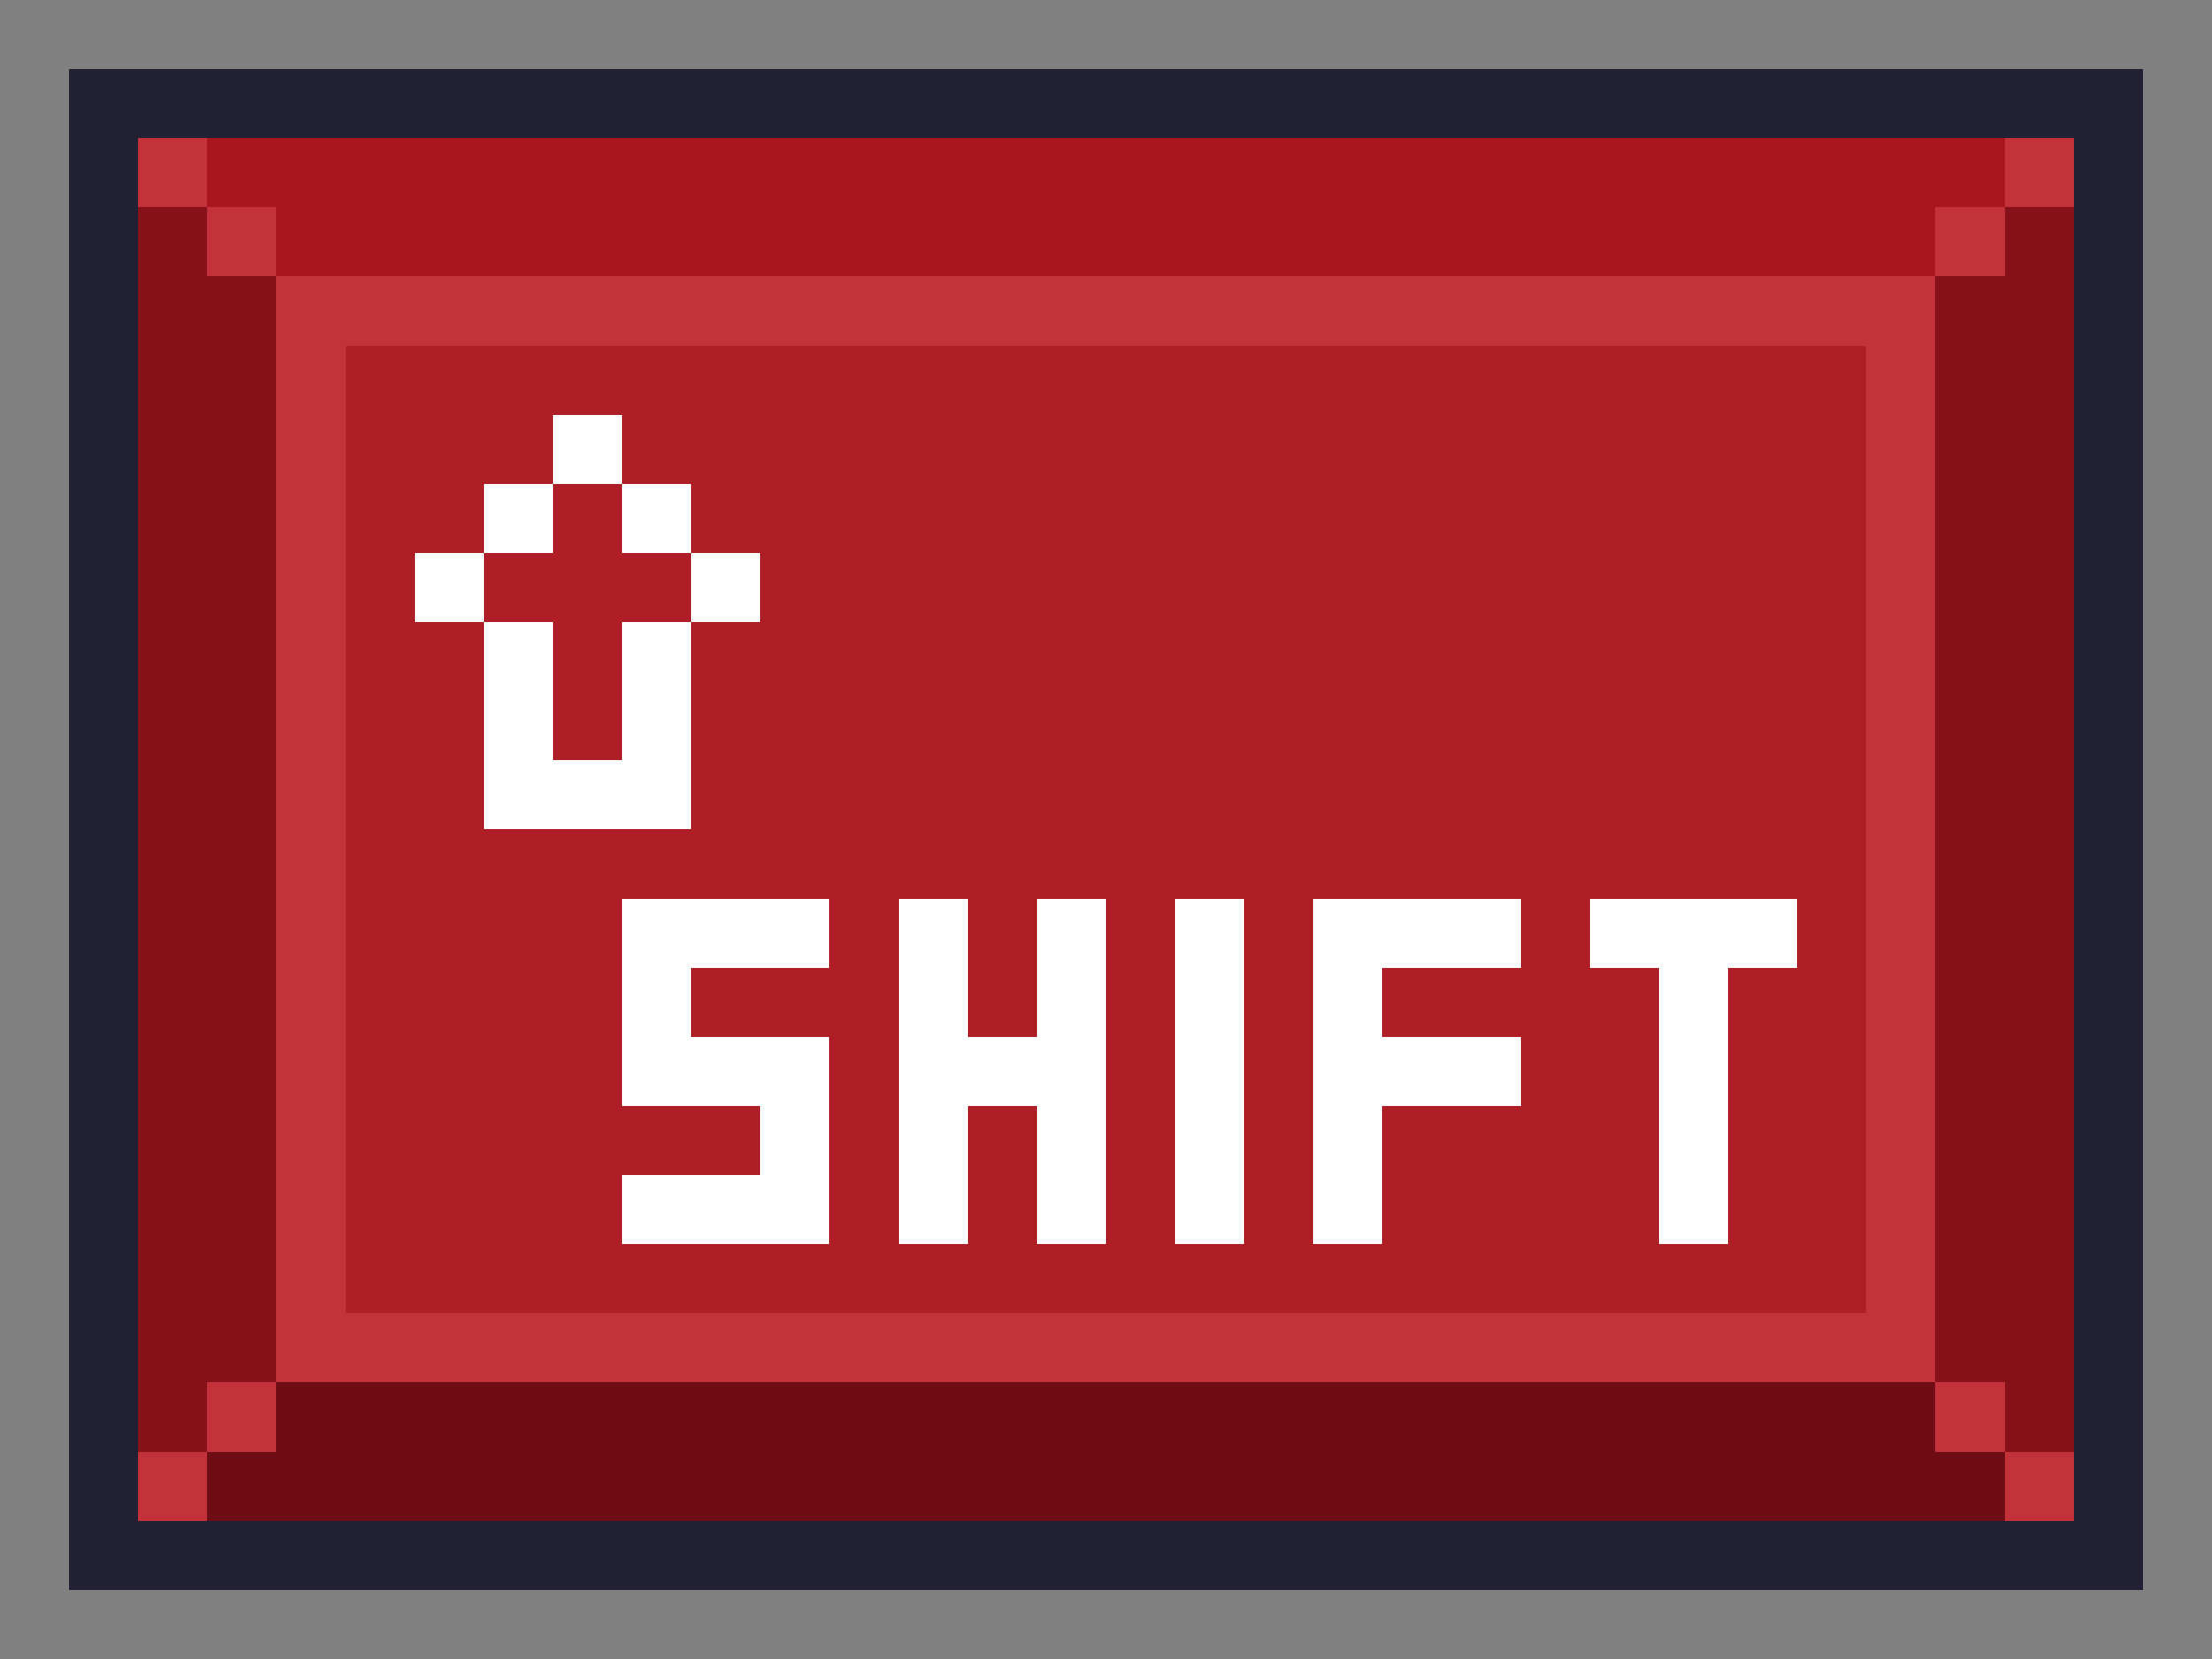 <svg xmlns="http://www.w3.org/2000/svg"
     width="32"
     height="24"
     viewBox="0 0 32 24"
     shape-rendering="crispEdges">
    <rect x="0" y="0" width="32" height="24" fill="#808080" stroke="none"/>
    <path fill="#222034"
          d="M1 1h30v1H1zM1 2h1v21H1z" />
    <path fill="#c3323b"
          d="M2 2h1v1H2z" />
    <path fill="#aa161f"
          d="M3 2h26v1H3z" />
    <path fill="#c3323b"
          d="M29 2h1v1h-1z" />
    <path fill="#222034"
          d="M30 2h1v21h-1z" />
    <path fill="#871119"
          d="M2 3h1v18H2z" />
    <path fill="#c3323b"
          d="M3 3h1v1H3z" />
    <path fill="#aa161f"
          d="M4 3h24v1H4z" />
    <path fill="#c3323b"
          d="M28 3h1v1h-1z" />
    <path fill="#871119"
          d="M29 3h1v18h-1zM3 4h1v16H3z" />
    <path fill="#c3323b"
          d="M4 4h24v1H4z" />
    <path fill="#871119"
          d="M28 4h1v16h-1z" />
    <path fill="#c3323b"
          d="M4 5h1v15H4z" />
    <path fill="#af1e27"
          d="M5 5h22v1H5z" />
    <path fill="#c3323b"
          d="M27 5h1v15h-1z" />
    <path fill="#af1e27"
          d="M5 6h3v1H5z" />
    <path fill="#fff"
          d="M8 6h1v1H8z" />
    <path fill="#af1e27"
          d="M9 6h18v1H9zM5 7h2v1H5z" />
    <path fill="#fff"
          d="M7 7h1v1H7z" />
    <path fill="#af1e27"
          d="M8 7h1v4H8z" />
    <path fill="#fff"
          d="M9 7h1v1H9z" />
    <path fill="#af1e27"
          d="M10 7h17v1H10zM5 8h1v11H5z" />
    <path fill="#fff"
          d="M6 8h1v1H6z" />
    <path fill="#af1e27"
          d="M7 8h1v1H7zM9 8h1v1H9z" />
    <path fill="#fff"
          d="M10 8h1v1h-1z" />
    <path fill="#af1e27"
          d="M11 8h16v5H11zM6 9h1v10H6z" />
    <path fill="#fff"
          d="M7 9h1v3H7zM9 9h1v3H9z" />
    <path fill="#af1e27"
          d="M10 9h1v4h-1z" />
    <path fill="#fff"
          d="M8 11h1v1H8z" />
    <path fill="#af1e27"
          d="M7 12h3v1H7zM7 13h2v6H7z" />
    <path fill="#fff"
          d="M9 13h3v1H9z" />
    <path fill="#af1e27"
          d="M12 13h1v6h-1z" />
    <path fill="#fff"
          d="M13 13h1v5h-1z" />
    <path fill="#af1e27"
          d="M14 13h1v2h-1z" />
    <path fill="#fff"
          d="M15 13h1v5h-1z" />
    <path fill="#af1e27"
          d="M16 13h1v6h-1z" />
    <path fill="#fff"
          d="M17 13h1v5h-1z" />
    <path fill="#af1e27"
          d="M18 13h1v6h-1z" />
    <path fill="#fff"
          d="M19 13h3v1h-3z" />
    <path fill="#af1e27"
          d="M22 13h1v6h-1z" />
    <path fill="#fff"
          d="M23 13h3v1h-3z" />
    <path fill="#af1e27"
          d="M26 13h1v6h-1z" />
    <path fill="#fff"
          d="M9 14h1v2H9z" />
    <path fill="#af1e27"
          d="M10 14h2v1h-2z" />
    <path fill="#fff"
          d="M19 14h1v4h-1z" />
    <path fill="#af1e27"
          d="M20 14h2v1h-2zM23 14h1v5h-1z" />
    <path fill="#fff"
          d="M24 14h1v4h-1z" />
    <path fill="#af1e27"
          d="M25 14h1v5h-1z" />
    <path fill="#fff"
          d="M10 15h2v1h-2zM14 15h1v1h-1zM20 15h2v1h-2z" />
    <path fill="#af1e27"
          d="M9 16h2v1H9z" />
    <path fill="#fff"
          d="M11 16h1v2h-1z" />
    <path fill="#af1e27"
          d="M14 16h1v3h-1zM20 16h2v3h-2z" />
    <path fill="#fff"
          d="M9 17h2v1H9z" />
    <path fill="#af1e27"
          d="M9 18h3v1H9zM13 18h1v1h-1zM15 18h1v1h-1zM17 18h1v1h-1zM19 18h1v1h-1zM24 18h1v1h-1z" />
    <path fill="#c3323b"
          d="M5 19h22v1H5zM3 20h1v1H3z" />
    <path fill="#6e0d13"
          d="M4 20h24v2H4z" />
    <path fill="#c3323b"
          d="M28 20h1v1h-1zM2 21h1v1H2z" />
    <path fill="#6e0d13"
          d="M3 21h1v1H3zM28 21h1v1h-1z" />
    <path fill="#c3323b"
          d="M29 21h1v1h-1z" />
    <path fill="#222034"
          d="M2 22h28v1H2z" />
</svg>